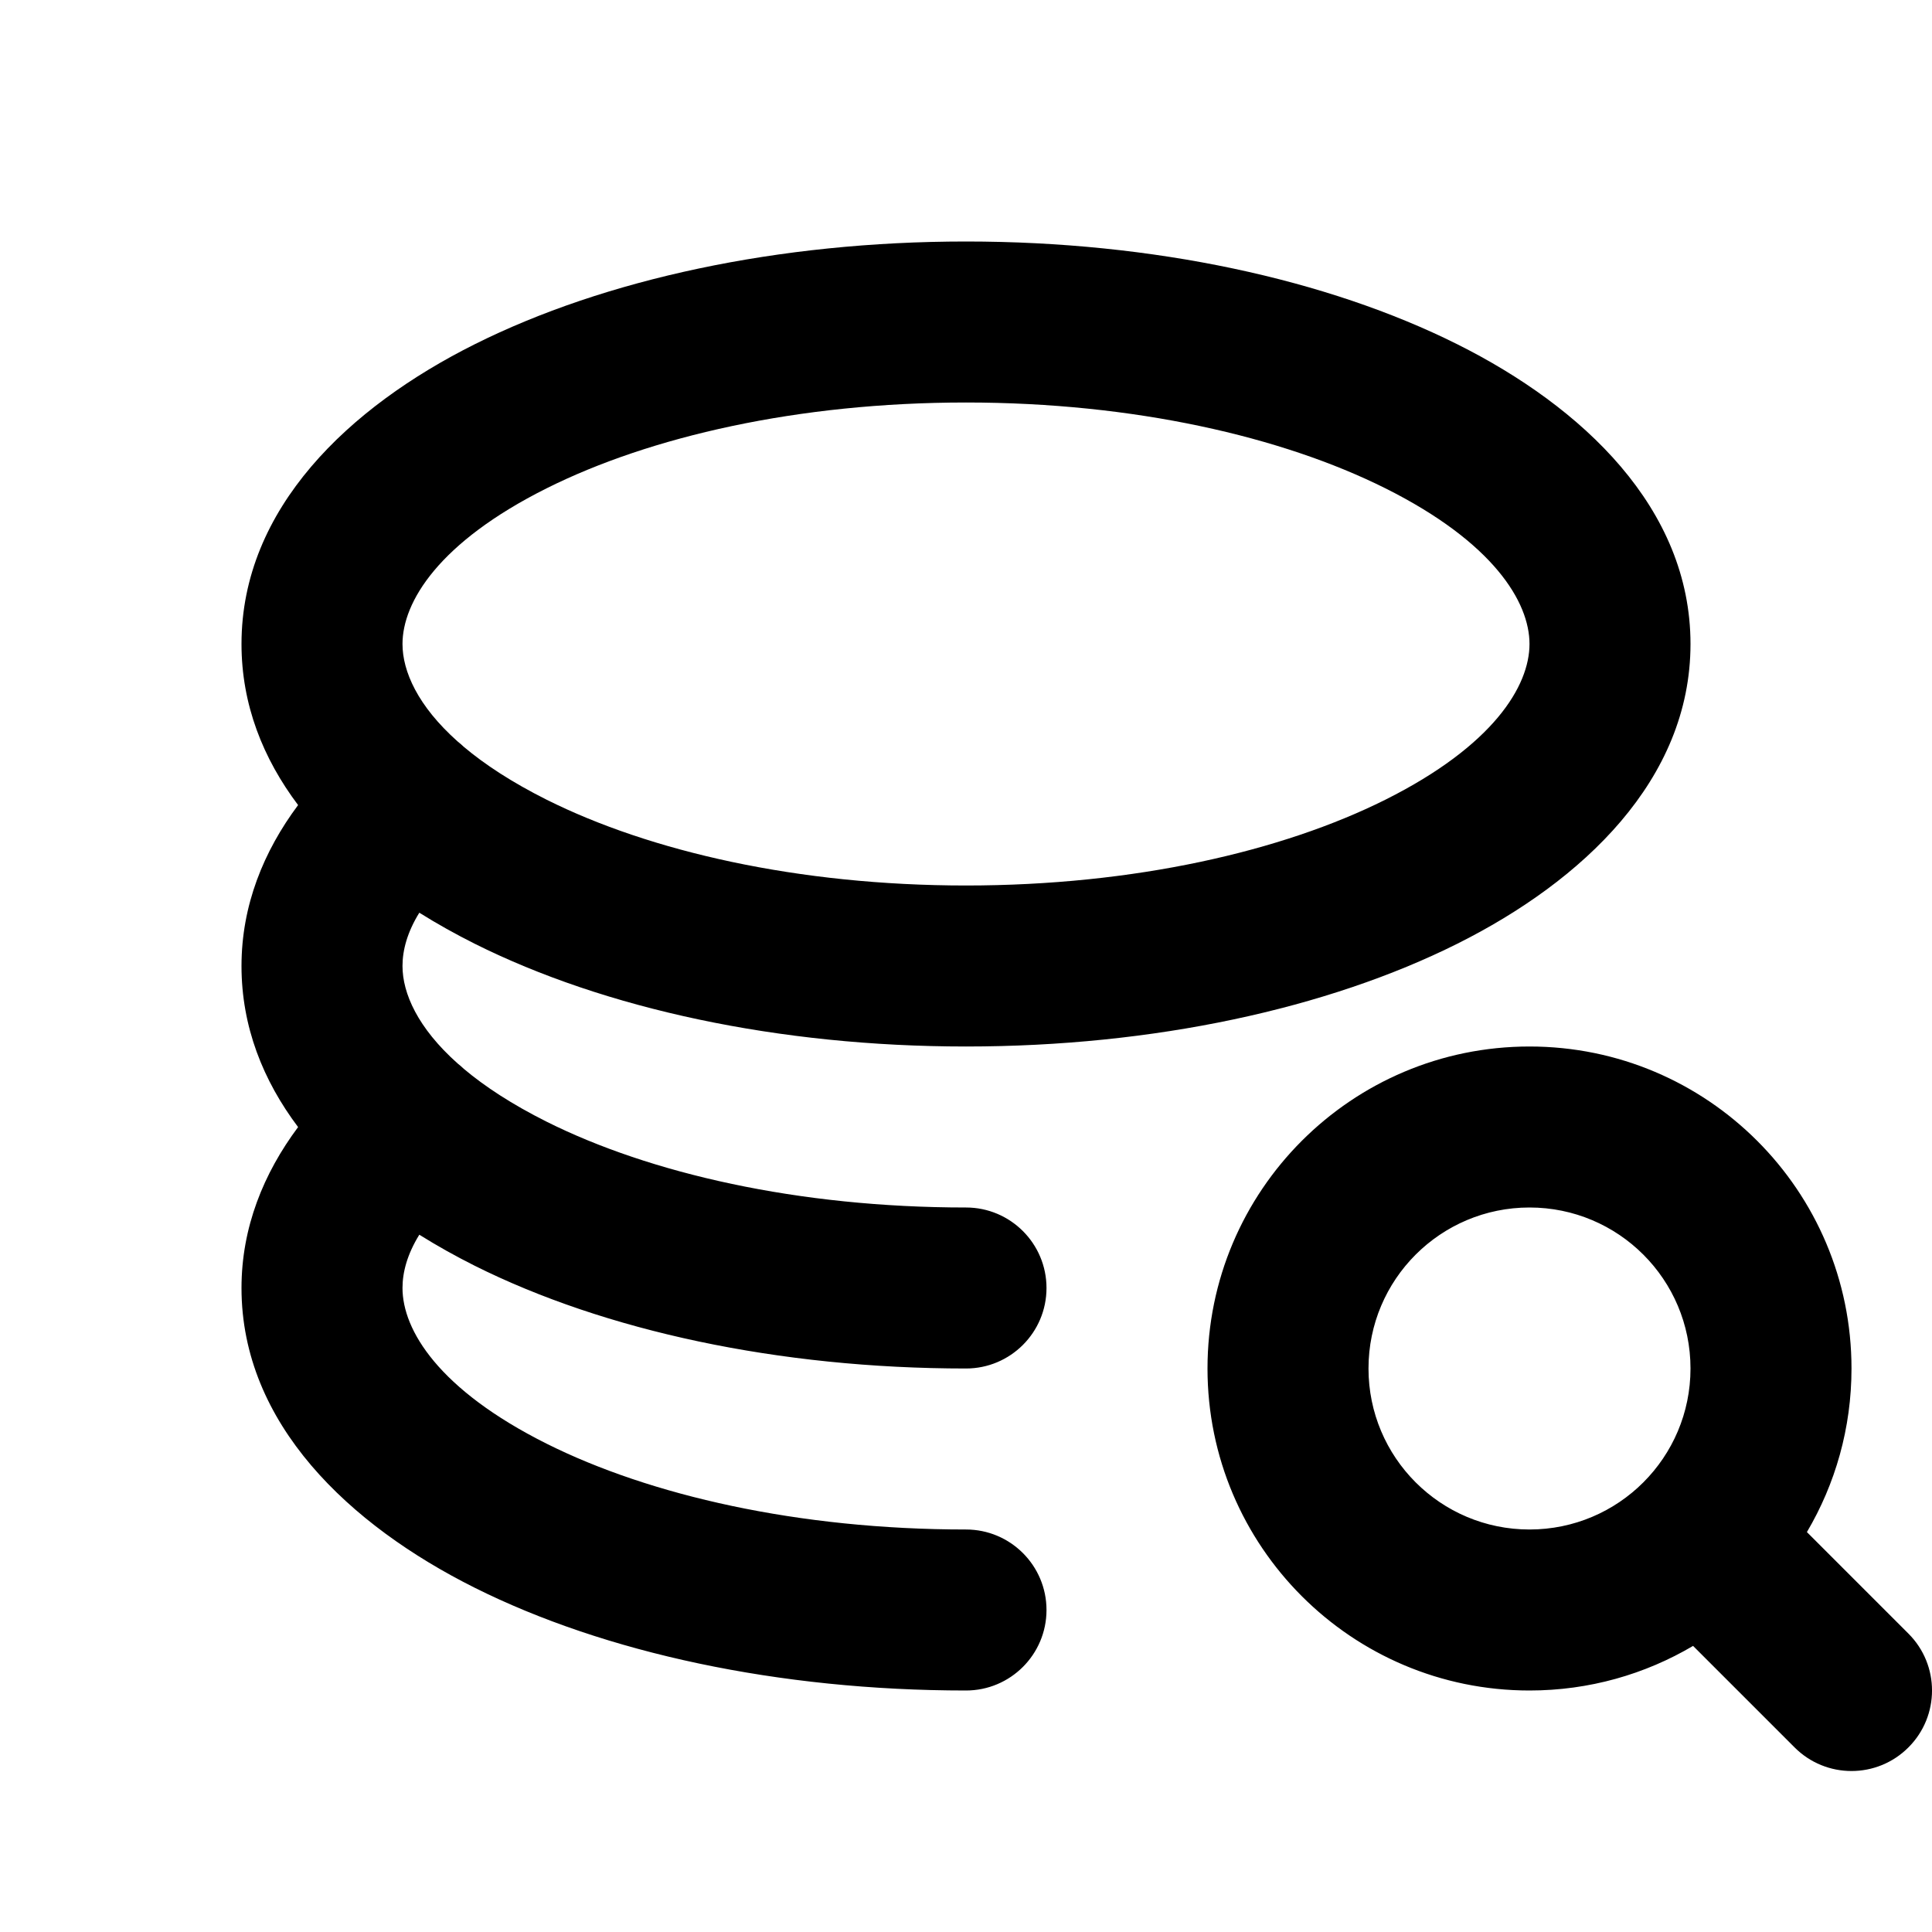 <svg width="24" height="24" viewBox="0 0 24 24" fill="none" xmlns="http://www.w3.org/2000/svg">
<g clip-path="url(#clip0_501_489)">
<path fill-rule="evenodd" clip-rule="evenodd" d="M6.79 6.066C5.449 6.737 5 7.478 5 8C5 8.338 5.188 8.768 5.685 9.211C5.712 9.232 5.737 9.254 5.761 9.277C6.022 9.497 6.361 9.719 6.79 9.934C8.072 10.575 9.912 11 12 11C14.088 11 15.928 10.575 17.21 9.934C18.551 9.263 19 8.522 19 8C19 7.478 18.551 6.737 17.21 6.066C15.928 5.425 14.088 5 12 5C9.912 5 8.072 5.425 6.79 6.066ZM5.209 11.338C5.431 11.477 5.661 11.605 5.896 11.723C7.51 12.53 9.669 13 12 13C14.331 13 16.49 12.53 18.104 11.723C19.658 10.946 21 9.687 21 8C21 6.313 19.658 5.054 18.104 4.277C16.49 3.47 14.331 3 12 3C9.669 3 7.51 3.47 5.896 4.277C4.342 5.054 3 6.313 3 8C3 8.754 3.268 9.423 3.703 10.001C3.274 10.576 3 11.248 3 12C3 12.754 3.268 13.423 3.703 14.001C3.274 14.576 3 15.248 3 16C3 17.687 4.342 18.946 5.896 19.723C7.51 20.53 9.669 21 12 21C12.552 21 13 20.552 13 20C13 19.448 12.552 19 12 19C9.912 19 8.072 18.575 6.79 17.934C5.449 17.263 5 16.522 5 16C5 15.804 5.059 15.58 5.209 15.338C5.431 15.477 5.661 15.605 5.896 15.723C7.51 16.53 9.669 17 12 17C12.552 17 13 16.552 13 16C13 15.448 12.552 15 12 15C9.912 15 8.072 14.575 6.79 13.934C6.361 13.719 6.022 13.497 5.761 13.277C5.737 13.254 5.712 13.232 5.685 13.211C5.188 12.768 5 12.338 5 12C5 11.804 5.059 11.58 5.209 11.338ZM19 15C17.895 15 17 15.895 17 17C17 18.105 17.895 19 19 19C20.105 19 21 18.105 21 17C21 15.895 20.105 15 19 15ZM15 17C15 14.791 16.791 13 19 13C21.209 13 23 14.791 23 17C23 17.742 22.798 18.436 22.446 19.032L23.707 20.293C24.098 20.683 24.098 21.317 23.707 21.707C23.317 22.098 22.683 22.098 22.293 21.707L21.032 20.446C20.436 20.798 19.742 21 19 21C16.791 21 15 19.209 15 17Z" fill="currentColor"/>
</g>
<defs>
<clipPath id="clip0_501_489">
<rect width="24" height="24" fill="white"/>
</clipPath>
</defs>
</svg>
